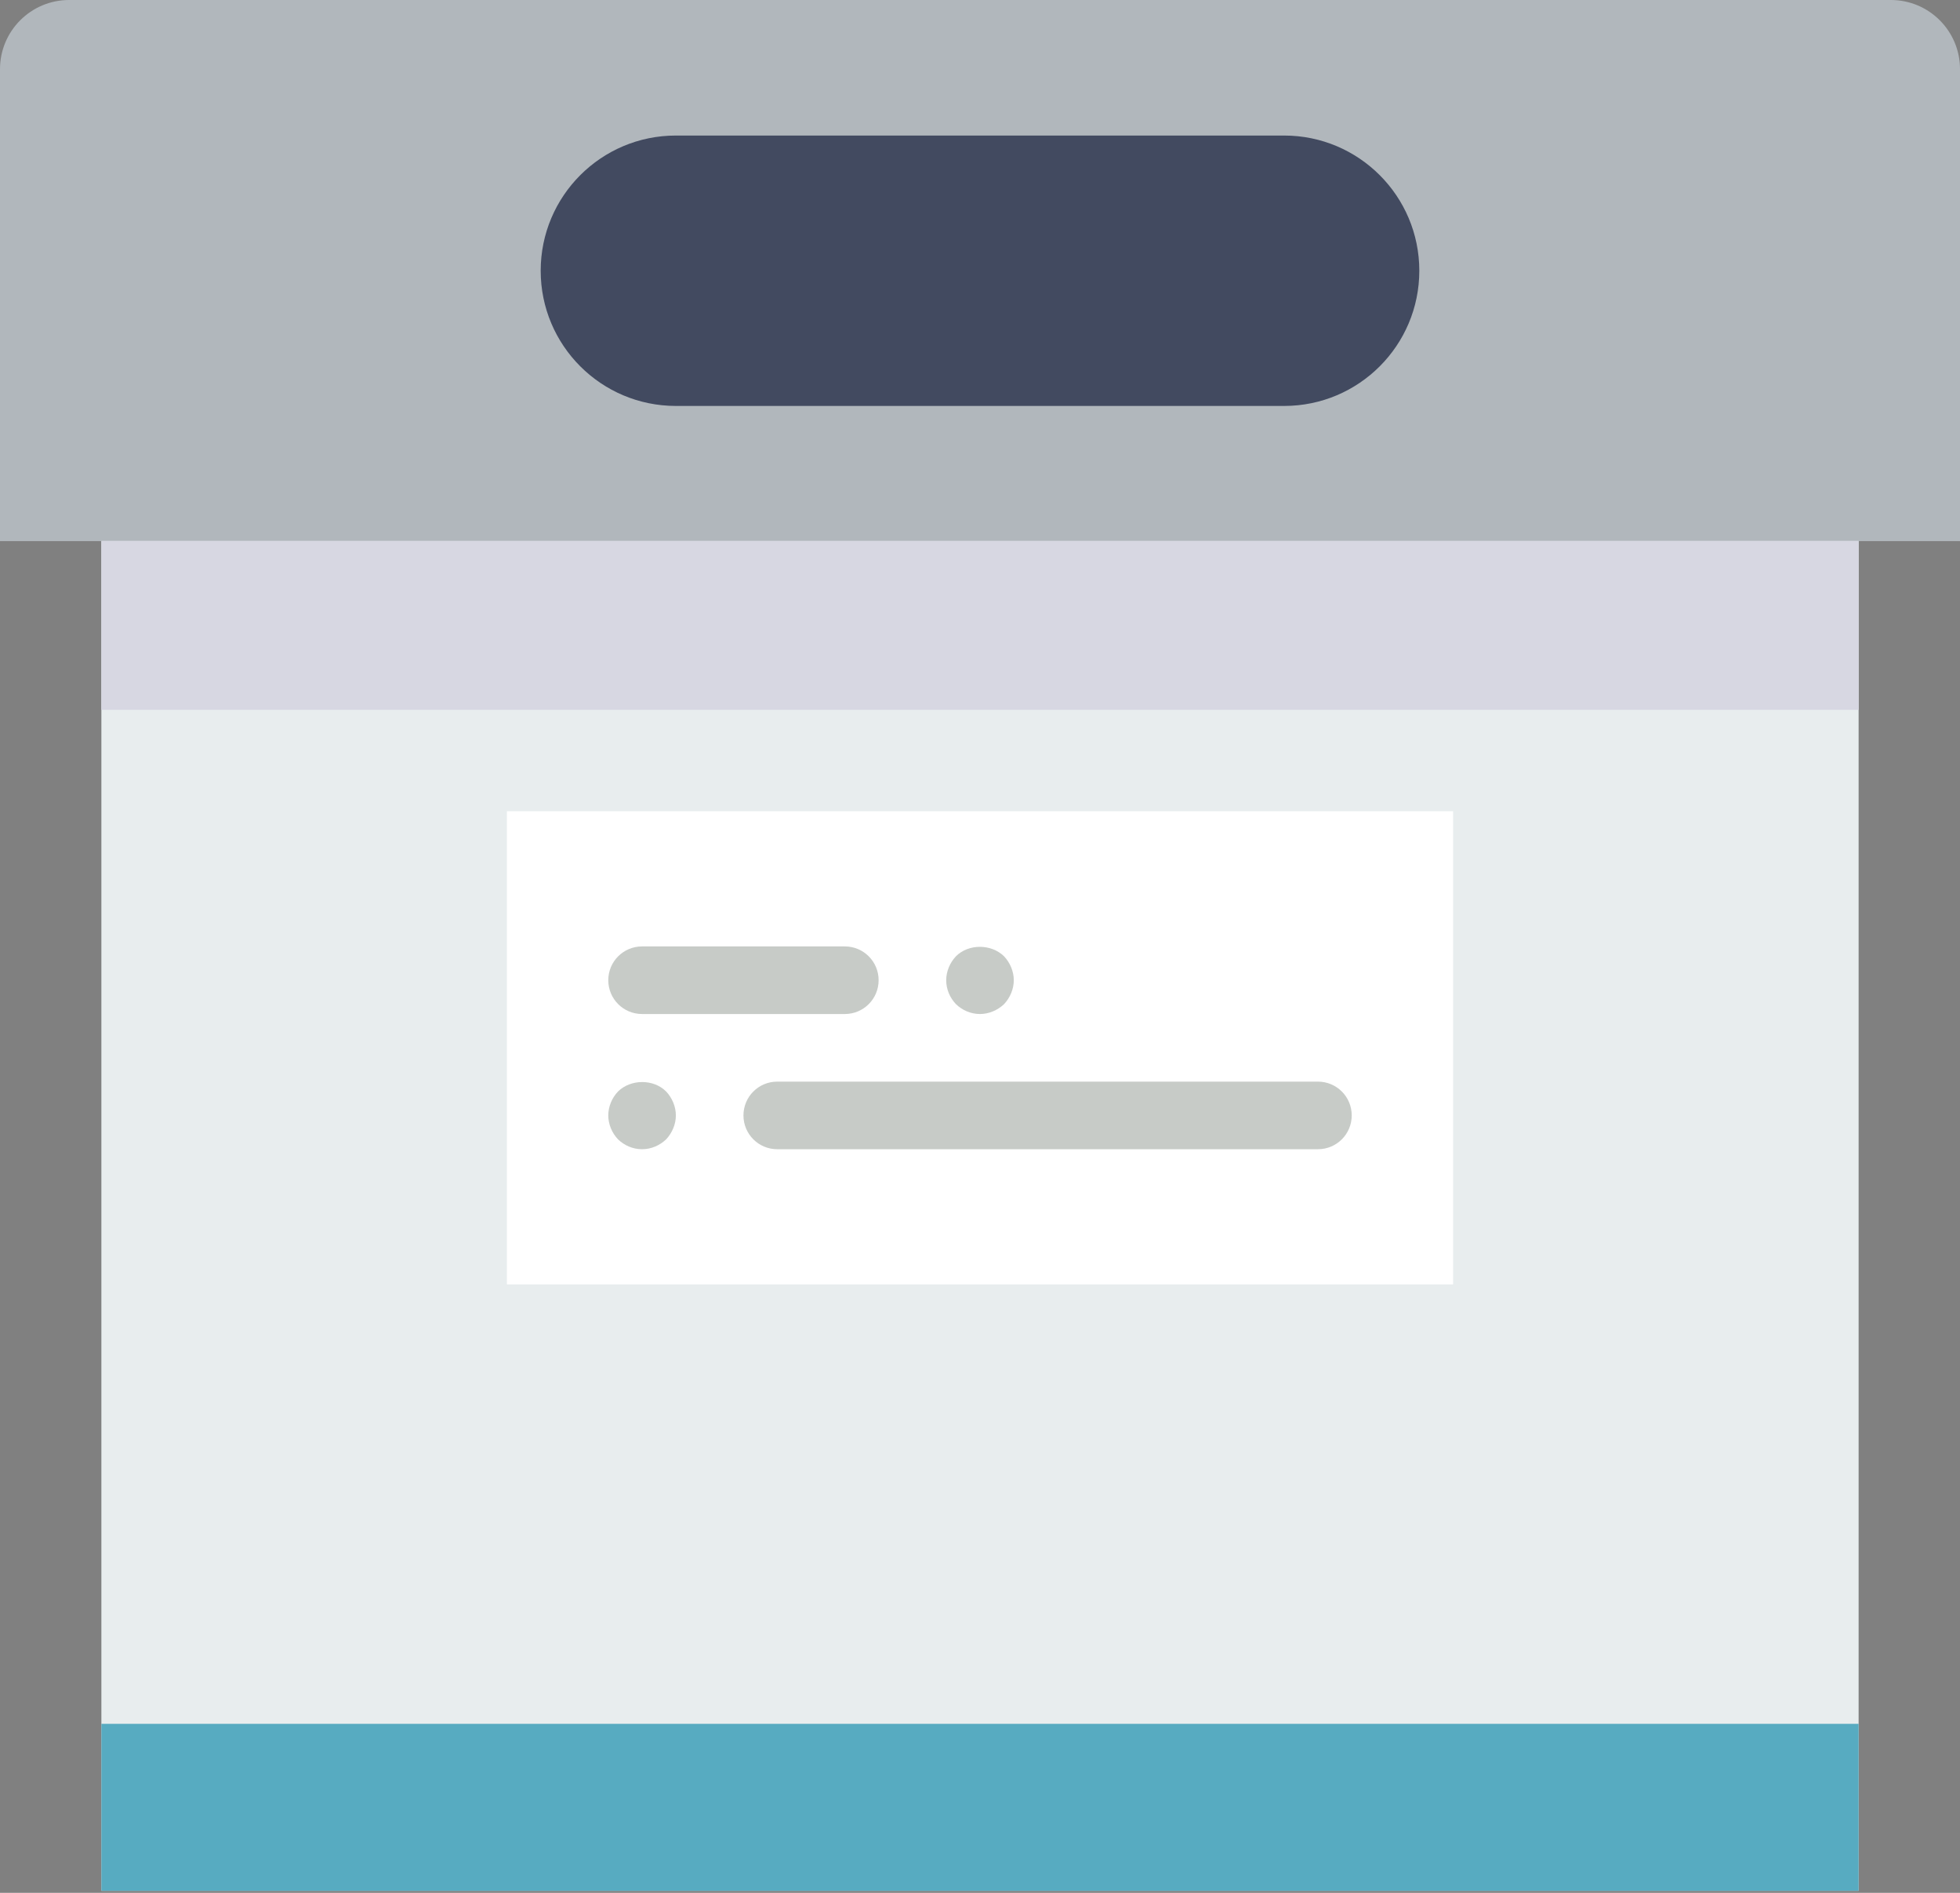 <svg xmlns="http://www.w3.org/2000/svg" xmlns:xlink="http://www.w3.org/1999/xlink" width="58" height="56" version="1.1" viewBox="0 0 58 56"><rect x="0" y="0" width="58" height="56" fill="#808080" stroke="none"/><title>4 - Box Archive (Flat)</title><desc>Created with Sketch.</desc><g id="Page-1" fill="none" fill-rule="evenodd" stroke="none" stroke-width="1"><g id="Icons" transform="translate(-841, -4800)"><g id="4---Box-Archive-(Flat)" transform="translate(841, 4800)"><path id="Fill-1732" fill="#B1B7BC" d="M58,16.01 L0,16.01 L0,2.046 C0,0.916 0.916,0 2.046,0 L55.954,0 C57.084,0 58,0.916 58,2.046 L58,16.01"/><path id="Fill-1733" fill="#E8EDEE" d="M3,16.01 L55,16.01 L55,55.94 L3,55.94 L3,16.01 Z"/><path id="Fill-1734" fill="#424A60" d="M38,12.01 L20,12.01 C17.791,12.01 16,10.219 16,8.01 C16,5.801 17.791,4.01 20,4.01 L38,4.01 C40.209,4.01 42,5.801 42,8.01 C42,10.219 40.209,12.01 38,12.01"/><path id="Fill-1739" fill="#57ABC1" d="M3,51 L55,51 L55,55.94 L3,55.94 L3,51 Z"/><path id="Fill-2242" fill="#FFF" d="M15,24 L43,24 L43,38 L15,38 L15,24 Z"/><path id="Fill-2243" fill="#C7CBC7" d="M19,30 L25,30 C25.553,30 26,29.553 26,29 C26,28.447 25.553,28 25,28 L19,28 C18.447,28 18,28.447 18,29 C18,29.553 18.447,30 19,30"/><path id="Fill-2244" fill="#C7CBC7" d="M29,30 C29.26,30 29.519,29.89 29.71,29.71 C29.89,29.52 30,29.26 30,29 C30,28.74 29.89,28.48 29.71,28.29 C29.33,27.92 28.66,27.92 28.29,28.29 C28.109,28.48 28,28.74 28,29 C28,29.27 28.109,29.52 28.29,29.71 C28.479,29.89 28.729,30 29,30"/><path id="Fill-2245" fill="#C7CBC7" d="M39,32 L23,32 C22.447,32 22,32.447 22,33 C22,33.553 22.447,34 23,34 L39,34 C39.553,34 40,33.553 40,33 C40,32.447 39.553,32 39,32"/><path id="Fill-2246" fill="#C7CBC7" d="M18.29,32.29 C18.109,32.479 18,32.739 18,33 C18,33.26 18.109,33.52 18.29,33.71 C18.479,33.89 18.729,34 19,34 C19.269,34 19.519,33.89 19.71,33.71 C19.89,33.52 20,33.26 20,33 C20,32.739 19.89,32.479 19.71,32.29 C19.34,31.92 18.67,31.92 18.29,32.29"/><path id="Fill-3168" fill="#D7D7E2" d="M3,16 L55,16 L55,21 L3,21 L3,16 Z"/></g></g></g></svg>